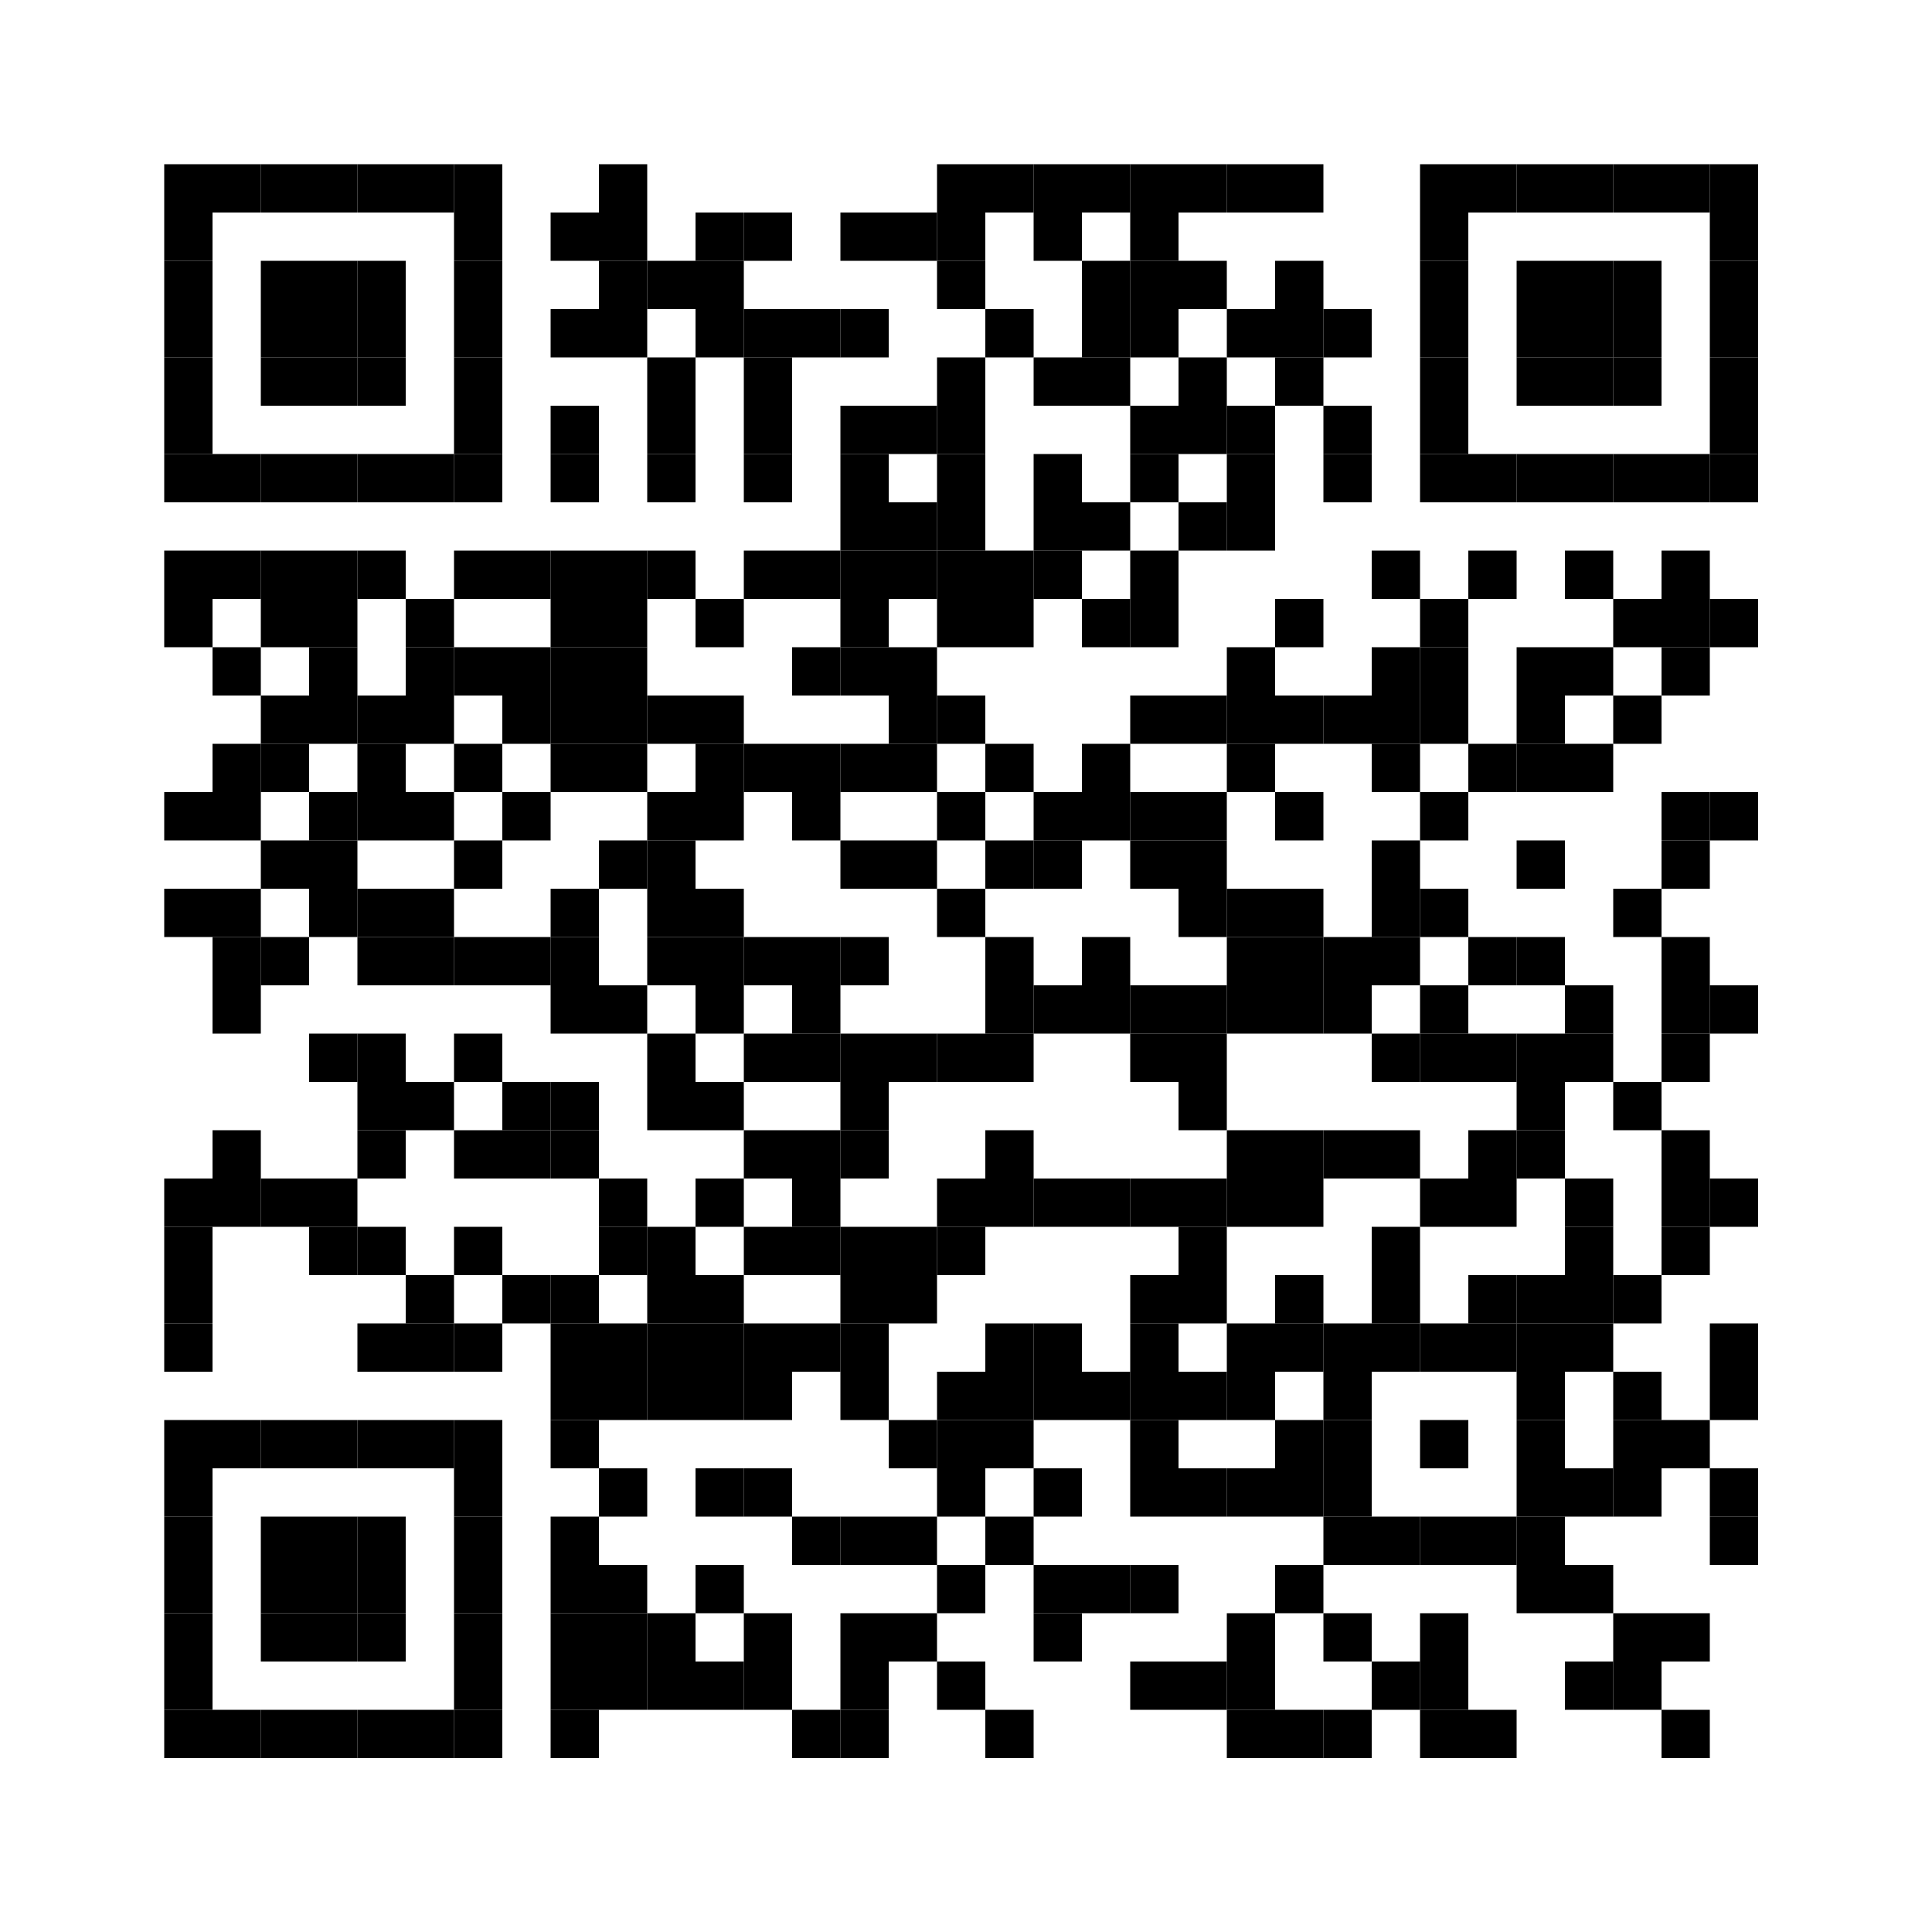 <?xml version="1.0" encoding="UTF-8"?>
<svg version="1.1" baseProfile="tiny" xmlns="http://www.w3.org/2000/svg" width="200" height="200">
<rect shape-rendering="optimizeSpeed"  x="0" y="0" width="200" height="200" fill="white" />
<rect shape-rendering="optimizeSpeed"  x="17" y="17" width="5" height="5" fill="black" />
<rect shape-rendering="optimizeSpeed"  x="22" y="17" width="5" height="5" fill="black" />
<rect shape-rendering="optimizeSpeed"  x="27" y="17" width="5" height="5" fill="black" />
<rect shape-rendering="optimizeSpeed"  x="32" y="17" width="5" height="5" fill="black" />
<rect shape-rendering="optimizeSpeed"  x="37" y="17" width="5" height="5" fill="black" />
<rect shape-rendering="optimizeSpeed"  x="42" y="17" width="5" height="5" fill="black" />
<rect shape-rendering="optimizeSpeed"  x="47" y="17" width="5" height="5" fill="black" />
<rect shape-rendering="optimizeSpeed"  x="62" y="17" width="5" height="5" fill="black" />
<rect shape-rendering="optimizeSpeed"  x="97" y="17" width="5" height="5" fill="black" />
<rect shape-rendering="optimizeSpeed"  x="102" y="17" width="5" height="5" fill="black" />
<rect shape-rendering="optimizeSpeed"  x="107" y="17" width="5" height="5" fill="black" />
<rect shape-rendering="optimizeSpeed"  x="112" y="17" width="5" height="5" fill="black" />
<rect shape-rendering="optimizeSpeed"  x="117" y="17" width="5" height="5" fill="black" />
<rect shape-rendering="optimizeSpeed"  x="122" y="17" width="5" height="5" fill="black" />
<rect shape-rendering="optimizeSpeed"  x="127" y="17" width="5" height="5" fill="black" />
<rect shape-rendering="optimizeSpeed"  x="132" y="17" width="5" height="5" fill="black" />
<rect shape-rendering="optimizeSpeed"  x="147" y="17" width="5" height="5" fill="black" />
<rect shape-rendering="optimizeSpeed"  x="152" y="17" width="5" height="5" fill="black" />
<rect shape-rendering="optimizeSpeed"  x="157" y="17" width="5" height="5" fill="black" />
<rect shape-rendering="optimizeSpeed"  x="162" y="17" width="5" height="5" fill="black" />
<rect shape-rendering="optimizeSpeed"  x="167" y="17" width="5" height="5" fill="black" />
<rect shape-rendering="optimizeSpeed"  x="172" y="17" width="5" height="5" fill="black" />
<rect shape-rendering="optimizeSpeed"  x="177" y="17" width="5" height="5" fill="black" />
<rect shape-rendering="optimizeSpeed"  x="17" y="22" width="5" height="5" fill="black" />
<rect shape-rendering="optimizeSpeed"  x="47" y="22" width="5" height="5" fill="black" />
<rect shape-rendering="optimizeSpeed"  x="57" y="22" width="5" height="5" fill="black" />
<rect shape-rendering="optimizeSpeed"  x="62" y="22" width="5" height="5" fill="black" />
<rect shape-rendering="optimizeSpeed"  x="72" y="22" width="5" height="5" fill="black" />
<rect shape-rendering="optimizeSpeed"  x="77" y="22" width="5" height="5" fill="black" />
<rect shape-rendering="optimizeSpeed"  x="87" y="22" width="5" height="5" fill="black" />
<rect shape-rendering="optimizeSpeed"  x="92" y="22" width="5" height="5" fill="black" />
<rect shape-rendering="optimizeSpeed"  x="97" y="22" width="5" height="5" fill="black" />
<rect shape-rendering="optimizeSpeed"  x="107" y="22" width="5" height="5" fill="black" />
<rect shape-rendering="optimizeSpeed"  x="117" y="22" width="5" height="5" fill="black" />
<rect shape-rendering="optimizeSpeed"  x="147" y="22" width="5" height="5" fill="black" />
<rect shape-rendering="optimizeSpeed"  x="177" y="22" width="5" height="5" fill="black" />
<rect shape-rendering="optimizeSpeed"  x="17" y="27" width="5" height="5" fill="black" />
<rect shape-rendering="optimizeSpeed"  x="27" y="27" width="5" height="5" fill="black" />
<rect shape-rendering="optimizeSpeed"  x="32" y="27" width="5" height="5" fill="black" />
<rect shape-rendering="optimizeSpeed"  x="37" y="27" width="5" height="5" fill="black" />
<rect shape-rendering="optimizeSpeed"  x="47" y="27" width="5" height="5" fill="black" />
<rect shape-rendering="optimizeSpeed"  x="62" y="27" width="5" height="5" fill="black" />
<rect shape-rendering="optimizeSpeed"  x="67" y="27" width="5" height="5" fill="black" />
<rect shape-rendering="optimizeSpeed"  x="72" y="27" width="5" height="5" fill="black" />
<rect shape-rendering="optimizeSpeed"  x="97" y="27" width="5" height="5" fill="black" />
<rect shape-rendering="optimizeSpeed"  x="112" y="27" width="5" height="5" fill="black" />
<rect shape-rendering="optimizeSpeed"  x="117" y="27" width="5" height="5" fill="black" />
<rect shape-rendering="optimizeSpeed"  x="122" y="27" width="5" height="5" fill="black" />
<rect shape-rendering="optimizeSpeed"  x="132" y="27" width="5" height="5" fill="black" />
<rect shape-rendering="optimizeSpeed"  x="147" y="27" width="5" height="5" fill="black" />
<rect shape-rendering="optimizeSpeed"  x="157" y="27" width="5" height="5" fill="black" />
<rect shape-rendering="optimizeSpeed"  x="162" y="27" width="5" height="5" fill="black" />
<rect shape-rendering="optimizeSpeed"  x="167" y="27" width="5" height="5" fill="black" />
<rect shape-rendering="optimizeSpeed"  x="177" y="27" width="5" height="5" fill="black" />
<rect shape-rendering="optimizeSpeed"  x="17" y="32" width="5" height="5" fill="black" />
<rect shape-rendering="optimizeSpeed"  x="27" y="32" width="5" height="5" fill="black" />
<rect shape-rendering="optimizeSpeed"  x="32" y="32" width="5" height="5" fill="black" />
<rect shape-rendering="optimizeSpeed"  x="37" y="32" width="5" height="5" fill="black" />
<rect shape-rendering="optimizeSpeed"  x="47" y="32" width="5" height="5" fill="black" />
<rect shape-rendering="optimizeSpeed"  x="57" y="32" width="5" height="5" fill="black" />
<rect shape-rendering="optimizeSpeed"  x="62" y="32" width="5" height="5" fill="black" />
<rect shape-rendering="optimizeSpeed"  x="72" y="32" width="5" height="5" fill="black" />
<rect shape-rendering="optimizeSpeed"  x="77" y="32" width="5" height="5" fill="black" />
<rect shape-rendering="optimizeSpeed"  x="82" y="32" width="5" height="5" fill="black" />
<rect shape-rendering="optimizeSpeed"  x="87" y="32" width="5" height="5" fill="black" />
<rect shape-rendering="optimizeSpeed"  x="102" y="32" width="5" height="5" fill="black" />
<rect shape-rendering="optimizeSpeed"  x="112" y="32" width="5" height="5" fill="black" />
<rect shape-rendering="optimizeSpeed"  x="117" y="32" width="5" height="5" fill="black" />
<rect shape-rendering="optimizeSpeed"  x="127" y="32" width="5" height="5" fill="black" />
<rect shape-rendering="optimizeSpeed"  x="132" y="32" width="5" height="5" fill="black" />
<rect shape-rendering="optimizeSpeed"  x="137" y="32" width="5" height="5" fill="black" />
<rect shape-rendering="optimizeSpeed"  x="147" y="32" width="5" height="5" fill="black" />
<rect shape-rendering="optimizeSpeed"  x="157" y="32" width="5" height="5" fill="black" />
<rect shape-rendering="optimizeSpeed"  x="162" y="32" width="5" height="5" fill="black" />
<rect shape-rendering="optimizeSpeed"  x="167" y="32" width="5" height="5" fill="black" />
<rect shape-rendering="optimizeSpeed"  x="177" y="32" width="5" height="5" fill="black" />
<rect shape-rendering="optimizeSpeed"  x="17" y="37" width="5" height="5" fill="black" />
<rect shape-rendering="optimizeSpeed"  x="27" y="37" width="5" height="5" fill="black" />
<rect shape-rendering="optimizeSpeed"  x="32" y="37" width="5" height="5" fill="black" />
<rect shape-rendering="optimizeSpeed"  x="37" y="37" width="5" height="5" fill="black" />
<rect shape-rendering="optimizeSpeed"  x="47" y="37" width="5" height="5" fill="black" />
<rect shape-rendering="optimizeSpeed"  x="67" y="37" width="5" height="5" fill="black" />
<rect shape-rendering="optimizeSpeed"  x="77" y="37" width="5" height="5" fill="black" />
<rect shape-rendering="optimizeSpeed"  x="97" y="37" width="5" height="5" fill="black" />
<rect shape-rendering="optimizeSpeed"  x="107" y="37" width="5" height="5" fill="black" />
<rect shape-rendering="optimizeSpeed"  x="112" y="37" width="5" height="5" fill="black" />
<rect shape-rendering="optimizeSpeed"  x="122" y="37" width="5" height="5" fill="black" />
<rect shape-rendering="optimizeSpeed"  x="132" y="37" width="5" height="5" fill="black" />
<rect shape-rendering="optimizeSpeed"  x="147" y="37" width="5" height="5" fill="black" />
<rect shape-rendering="optimizeSpeed"  x="157" y="37" width="5" height="5" fill="black" />
<rect shape-rendering="optimizeSpeed"  x="162" y="37" width="5" height="5" fill="black" />
<rect shape-rendering="optimizeSpeed"  x="167" y="37" width="5" height="5" fill="black" />
<rect shape-rendering="optimizeSpeed"  x="177" y="37" width="5" height="5" fill="black" />
<rect shape-rendering="optimizeSpeed"  x="17" y="42" width="5" height="5" fill="black" />
<rect shape-rendering="optimizeSpeed"  x="47" y="42" width="5" height="5" fill="black" />
<rect shape-rendering="optimizeSpeed"  x="57" y="42" width="5" height="5" fill="black" />
<rect shape-rendering="optimizeSpeed"  x="67" y="42" width="5" height="5" fill="black" />
<rect shape-rendering="optimizeSpeed"  x="77" y="42" width="5" height="5" fill="black" />
<rect shape-rendering="optimizeSpeed"  x="87" y="42" width="5" height="5" fill="black" />
<rect shape-rendering="optimizeSpeed"  x="92" y="42" width="5" height="5" fill="black" />
<rect shape-rendering="optimizeSpeed"  x="97" y="42" width="5" height="5" fill="black" />
<rect shape-rendering="optimizeSpeed"  x="117" y="42" width="5" height="5" fill="black" />
<rect shape-rendering="optimizeSpeed"  x="122" y="42" width="5" height="5" fill="black" />
<rect shape-rendering="optimizeSpeed"  x="127" y="42" width="5" height="5" fill="black" />
<rect shape-rendering="optimizeSpeed"  x="137" y="42" width="5" height="5" fill="black" />
<rect shape-rendering="optimizeSpeed"  x="147" y="42" width="5" height="5" fill="black" />
<rect shape-rendering="optimizeSpeed"  x="177" y="42" width="5" height="5" fill="black" />
<rect shape-rendering="optimizeSpeed"  x="17" y="47" width="5" height="5" fill="black" />
<rect shape-rendering="optimizeSpeed"  x="22" y="47" width="5" height="5" fill="black" />
<rect shape-rendering="optimizeSpeed"  x="27" y="47" width="5" height="5" fill="black" />
<rect shape-rendering="optimizeSpeed"  x="32" y="47" width="5" height="5" fill="black" />
<rect shape-rendering="optimizeSpeed"  x="37" y="47" width="5" height="5" fill="black" />
<rect shape-rendering="optimizeSpeed"  x="42" y="47" width="5" height="5" fill="black" />
<rect shape-rendering="optimizeSpeed"  x="47" y="47" width="5" height="5" fill="black" />
<rect shape-rendering="optimizeSpeed"  x="57" y="47" width="5" height="5" fill="black" />
<rect shape-rendering="optimizeSpeed"  x="67" y="47" width="5" height="5" fill="black" />
<rect shape-rendering="optimizeSpeed"  x="77" y="47" width="5" height="5" fill="black" />
<rect shape-rendering="optimizeSpeed"  x="87" y="47" width="5" height="5" fill="black" />
<rect shape-rendering="optimizeSpeed"  x="97" y="47" width="5" height="5" fill="black" />
<rect shape-rendering="optimizeSpeed"  x="107" y="47" width="5" height="5" fill="black" />
<rect shape-rendering="optimizeSpeed"  x="117" y="47" width="5" height="5" fill="black" />
<rect shape-rendering="optimizeSpeed"  x="127" y="47" width="5" height="5" fill="black" />
<rect shape-rendering="optimizeSpeed"  x="137" y="47" width="5" height="5" fill="black" />
<rect shape-rendering="optimizeSpeed"  x="147" y="47" width="5" height="5" fill="black" />
<rect shape-rendering="optimizeSpeed"  x="152" y="47" width="5" height="5" fill="black" />
<rect shape-rendering="optimizeSpeed"  x="157" y="47" width="5" height="5" fill="black" />
<rect shape-rendering="optimizeSpeed"  x="162" y="47" width="5" height="5" fill="black" />
<rect shape-rendering="optimizeSpeed"  x="167" y="47" width="5" height="5" fill="black" />
<rect shape-rendering="optimizeSpeed"  x="172" y="47" width="5" height="5" fill="black" />
<rect shape-rendering="optimizeSpeed"  x="177" y="47" width="5" height="5" fill="black" />
<rect shape-rendering="optimizeSpeed"  x="87" y="52" width="5" height="5" fill="black" />
<rect shape-rendering="optimizeSpeed"  x="92" y="52" width="5" height="5" fill="black" />
<rect shape-rendering="optimizeSpeed"  x="97" y="52" width="5" height="5" fill="black" />
<rect shape-rendering="optimizeSpeed"  x="107" y="52" width="5" height="5" fill="black" />
<rect shape-rendering="optimizeSpeed"  x="112" y="52" width="5" height="5" fill="black" />
<rect shape-rendering="optimizeSpeed"  x="122" y="52" width="5" height="5" fill="black" />
<rect shape-rendering="optimizeSpeed"  x="127" y="52" width="5" height="5" fill="black" />
<rect shape-rendering="optimizeSpeed"  x="17" y="57" width="5" height="5" fill="black" />
<rect shape-rendering="optimizeSpeed"  x="22" y="57" width="5" height="5" fill="black" />
<rect shape-rendering="optimizeSpeed"  x="27" y="57" width="5" height="5" fill="black" />
<rect shape-rendering="optimizeSpeed"  x="32" y="57" width="5" height="5" fill="black" />
<rect shape-rendering="optimizeSpeed"  x="37" y="57" width="5" height="5" fill="black" />
<rect shape-rendering="optimizeSpeed"  x="47" y="57" width="5" height="5" fill="black" />
<rect shape-rendering="optimizeSpeed"  x="52" y="57" width="5" height="5" fill="black" />
<rect shape-rendering="optimizeSpeed"  x="57" y="57" width="5" height="5" fill="black" />
<rect shape-rendering="optimizeSpeed"  x="62" y="57" width="5" height="5" fill="black" />
<rect shape-rendering="optimizeSpeed"  x="67" y="57" width="5" height="5" fill="black" />
<rect shape-rendering="optimizeSpeed"  x="77" y="57" width="5" height="5" fill="black" />
<rect shape-rendering="optimizeSpeed"  x="82" y="57" width="5" height="5" fill="black" />
<rect shape-rendering="optimizeSpeed"  x="87" y="57" width="5" height="5" fill="black" />
<rect shape-rendering="optimizeSpeed"  x="92" y="57" width="5" height="5" fill="black" />
<rect shape-rendering="optimizeSpeed"  x="97" y="57" width="5" height="5" fill="black" />
<rect shape-rendering="optimizeSpeed"  x="102" y="57" width="5" height="5" fill="black" />
<rect shape-rendering="optimizeSpeed"  x="107" y="57" width="5" height="5" fill="black" />
<rect shape-rendering="optimizeSpeed"  x="117" y="57" width="5" height="5" fill="black" />
<rect shape-rendering="optimizeSpeed"  x="142" y="57" width="5" height="5" fill="black" />
<rect shape-rendering="optimizeSpeed"  x="152" y="57" width="5" height="5" fill="black" />
<rect shape-rendering="optimizeSpeed"  x="162" y="57" width="5" height="5" fill="black" />
<rect shape-rendering="optimizeSpeed"  x="172" y="57" width="5" height="5" fill="black" />
<rect shape-rendering="optimizeSpeed"  x="17" y="62" width="5" height="5" fill="black" />
<rect shape-rendering="optimizeSpeed"  x="27" y="62" width="5" height="5" fill="black" />
<rect shape-rendering="optimizeSpeed"  x="32" y="62" width="5" height="5" fill="black" />
<rect shape-rendering="optimizeSpeed"  x="42" y="62" width="5" height="5" fill="black" />
<rect shape-rendering="optimizeSpeed"  x="57" y="62" width="5" height="5" fill="black" />
<rect shape-rendering="optimizeSpeed"  x="62" y="62" width="5" height="5" fill="black" />
<rect shape-rendering="optimizeSpeed"  x="72" y="62" width="5" height="5" fill="black" />
<rect shape-rendering="optimizeSpeed"  x="87" y="62" width="5" height="5" fill="black" />
<rect shape-rendering="optimizeSpeed"  x="97" y="62" width="5" height="5" fill="black" />
<rect shape-rendering="optimizeSpeed"  x="102" y="62" width="5" height="5" fill="black" />
<rect shape-rendering="optimizeSpeed"  x="112" y="62" width="5" height="5" fill="black" />
<rect shape-rendering="optimizeSpeed"  x="117" y="62" width="5" height="5" fill="black" />
<rect shape-rendering="optimizeSpeed"  x="132" y="62" width="5" height="5" fill="black" />
<rect shape-rendering="optimizeSpeed"  x="147" y="62" width="5" height="5" fill="black" />
<rect shape-rendering="optimizeSpeed"  x="167" y="62" width="5" height="5" fill="black" />
<rect shape-rendering="optimizeSpeed"  x="172" y="62" width="5" height="5" fill="black" />
<rect shape-rendering="optimizeSpeed"  x="177" y="62" width="5" height="5" fill="black" />
<rect shape-rendering="optimizeSpeed"  x="22" y="67" width="5" height="5" fill="black" />
<rect shape-rendering="optimizeSpeed"  x="32" y="67" width="5" height="5" fill="black" />
<rect shape-rendering="optimizeSpeed"  x="42" y="67" width="5" height="5" fill="black" />
<rect shape-rendering="optimizeSpeed"  x="47" y="67" width="5" height="5" fill="black" />
<rect shape-rendering="optimizeSpeed"  x="52" y="67" width="5" height="5" fill="black" />
<rect shape-rendering="optimizeSpeed"  x="57" y="67" width="5" height="5" fill="black" />
<rect shape-rendering="optimizeSpeed"  x="62" y="67" width="5" height="5" fill="black" />
<rect shape-rendering="optimizeSpeed"  x="82" y="67" width="5" height="5" fill="black" />
<rect shape-rendering="optimizeSpeed"  x="87" y="67" width="5" height="5" fill="black" />
<rect shape-rendering="optimizeSpeed"  x="92" y="67" width="5" height="5" fill="black" />
<rect shape-rendering="optimizeSpeed"  x="127" y="67" width="5" height="5" fill="black" />
<rect shape-rendering="optimizeSpeed"  x="142" y="67" width="5" height="5" fill="black" />
<rect shape-rendering="optimizeSpeed"  x="147" y="67" width="5" height="5" fill="black" />
<rect shape-rendering="optimizeSpeed"  x="157" y="67" width="5" height="5" fill="black" />
<rect shape-rendering="optimizeSpeed"  x="162" y="67" width="5" height="5" fill="black" />
<rect shape-rendering="optimizeSpeed"  x="172" y="67" width="5" height="5" fill="black" />
<rect shape-rendering="optimizeSpeed"  x="27" y="72" width="5" height="5" fill="black" />
<rect shape-rendering="optimizeSpeed"  x="32" y="72" width="5" height="5" fill="black" />
<rect shape-rendering="optimizeSpeed"  x="37" y="72" width="5" height="5" fill="black" />
<rect shape-rendering="optimizeSpeed"  x="42" y="72" width="5" height="5" fill="black" />
<rect shape-rendering="optimizeSpeed"  x="52" y="72" width="5" height="5" fill="black" />
<rect shape-rendering="optimizeSpeed"  x="57" y="72" width="5" height="5" fill="black" />
<rect shape-rendering="optimizeSpeed"  x="62" y="72" width="5" height="5" fill="black" />
<rect shape-rendering="optimizeSpeed"  x="67" y="72" width="5" height="5" fill="black" />
<rect shape-rendering="optimizeSpeed"  x="72" y="72" width="5" height="5" fill="black" />
<rect shape-rendering="optimizeSpeed"  x="92" y="72" width="5" height="5" fill="black" />
<rect shape-rendering="optimizeSpeed"  x="97" y="72" width="5" height="5" fill="black" />
<rect shape-rendering="optimizeSpeed"  x="117" y="72" width="5" height="5" fill="black" />
<rect shape-rendering="optimizeSpeed"  x="122" y="72" width="5" height="5" fill="black" />
<rect shape-rendering="optimizeSpeed"  x="127" y="72" width="5" height="5" fill="black" />
<rect shape-rendering="optimizeSpeed"  x="132" y="72" width="5" height="5" fill="black" />
<rect shape-rendering="optimizeSpeed"  x="137" y="72" width="5" height="5" fill="black" />
<rect shape-rendering="optimizeSpeed"  x="142" y="72" width="5" height="5" fill="black" />
<rect shape-rendering="optimizeSpeed"  x="147" y="72" width="5" height="5" fill="black" />
<rect shape-rendering="optimizeSpeed"  x="157" y="72" width="5" height="5" fill="black" />
<rect shape-rendering="optimizeSpeed"  x="167" y="72" width="5" height="5" fill="black" />
<rect shape-rendering="optimizeSpeed"  x="22" y="77" width="5" height="5" fill="black" />
<rect shape-rendering="optimizeSpeed"  x="27" y="77" width="5" height="5" fill="black" />
<rect shape-rendering="optimizeSpeed"  x="37" y="77" width="5" height="5" fill="black" />
<rect shape-rendering="optimizeSpeed"  x="47" y="77" width="5" height="5" fill="black" />
<rect shape-rendering="optimizeSpeed"  x="57" y="77" width="5" height="5" fill="black" />
<rect shape-rendering="optimizeSpeed"  x="62" y="77" width="5" height="5" fill="black" />
<rect shape-rendering="optimizeSpeed"  x="72" y="77" width="5" height="5" fill="black" />
<rect shape-rendering="optimizeSpeed"  x="77" y="77" width="5" height="5" fill="black" />
<rect shape-rendering="optimizeSpeed"  x="82" y="77" width="5" height="5" fill="black" />
<rect shape-rendering="optimizeSpeed"  x="87" y="77" width="5" height="5" fill="black" />
<rect shape-rendering="optimizeSpeed"  x="92" y="77" width="5" height="5" fill="black" />
<rect shape-rendering="optimizeSpeed"  x="102" y="77" width="5" height="5" fill="black" />
<rect shape-rendering="optimizeSpeed"  x="112" y="77" width="5" height="5" fill="black" />
<rect shape-rendering="optimizeSpeed"  x="127" y="77" width="5" height="5" fill="black" />
<rect shape-rendering="optimizeSpeed"  x="142" y="77" width="5" height="5" fill="black" />
<rect shape-rendering="optimizeSpeed"  x="152" y="77" width="5" height="5" fill="black" />
<rect shape-rendering="optimizeSpeed"  x="157" y="77" width="5" height="5" fill="black" />
<rect shape-rendering="optimizeSpeed"  x="162" y="77" width="5" height="5" fill="black" />
<rect shape-rendering="optimizeSpeed"  x="17" y="82" width="5" height="5" fill="black" />
<rect shape-rendering="optimizeSpeed"  x="22" y="82" width="5" height="5" fill="black" />
<rect shape-rendering="optimizeSpeed"  x="32" y="82" width="5" height="5" fill="black" />
<rect shape-rendering="optimizeSpeed"  x="37" y="82" width="5" height="5" fill="black" />
<rect shape-rendering="optimizeSpeed"  x="42" y="82" width="5" height="5" fill="black" />
<rect shape-rendering="optimizeSpeed"  x="52" y="82" width="5" height="5" fill="black" />
<rect shape-rendering="optimizeSpeed"  x="67" y="82" width="5" height="5" fill="black" />
<rect shape-rendering="optimizeSpeed"  x="72" y="82" width="5" height="5" fill="black" />
<rect shape-rendering="optimizeSpeed"  x="82" y="82" width="5" height="5" fill="black" />
<rect shape-rendering="optimizeSpeed"  x="97" y="82" width="5" height="5" fill="black" />
<rect shape-rendering="optimizeSpeed"  x="107" y="82" width="5" height="5" fill="black" />
<rect shape-rendering="optimizeSpeed"  x="112" y="82" width="5" height="5" fill="black" />
<rect shape-rendering="optimizeSpeed"  x="117" y="82" width="5" height="5" fill="black" />
<rect shape-rendering="optimizeSpeed"  x="122" y="82" width="5" height="5" fill="black" />
<rect shape-rendering="optimizeSpeed"  x="132" y="82" width="5" height="5" fill="black" />
<rect shape-rendering="optimizeSpeed"  x="147" y="82" width="5" height="5" fill="black" />
<rect shape-rendering="optimizeSpeed"  x="172" y="82" width="5" height="5" fill="black" />
<rect shape-rendering="optimizeSpeed"  x="177" y="82" width="5" height="5" fill="black" />
<rect shape-rendering="optimizeSpeed"  x="27" y="87" width="5" height="5" fill="black" />
<rect shape-rendering="optimizeSpeed"  x="32" y="87" width="5" height="5" fill="black" />
<rect shape-rendering="optimizeSpeed"  x="47" y="87" width="5" height="5" fill="black" />
<rect shape-rendering="optimizeSpeed"  x="62" y="87" width="5" height="5" fill="black" />
<rect shape-rendering="optimizeSpeed"  x="67" y="87" width="5" height="5" fill="black" />
<rect shape-rendering="optimizeSpeed"  x="87" y="87" width="5" height="5" fill="black" />
<rect shape-rendering="optimizeSpeed"  x="92" y="87" width="5" height="5" fill="black" />
<rect shape-rendering="optimizeSpeed"  x="102" y="87" width="5" height="5" fill="black" />
<rect shape-rendering="optimizeSpeed"  x="107" y="87" width="5" height="5" fill="black" />
<rect shape-rendering="optimizeSpeed"  x="117" y="87" width="5" height="5" fill="black" />
<rect shape-rendering="optimizeSpeed"  x="122" y="87" width="5" height="5" fill="black" />
<rect shape-rendering="optimizeSpeed"  x="142" y="87" width="5" height="5" fill="black" />
<rect shape-rendering="optimizeSpeed"  x="157" y="87" width="5" height="5" fill="black" />
<rect shape-rendering="optimizeSpeed"  x="172" y="87" width="5" height="5" fill="black" />
<rect shape-rendering="optimizeSpeed"  x="17" y="92" width="5" height="5" fill="black" />
<rect shape-rendering="optimizeSpeed"  x="22" y="92" width="5" height="5" fill="black" />
<rect shape-rendering="optimizeSpeed"  x="32" y="92" width="5" height="5" fill="black" />
<rect shape-rendering="optimizeSpeed"  x="37" y="92" width="5" height="5" fill="black" />
<rect shape-rendering="optimizeSpeed"  x="42" y="92" width="5" height="5" fill="black" />
<rect shape-rendering="optimizeSpeed"  x="57" y="92" width="5" height="5" fill="black" />
<rect shape-rendering="optimizeSpeed"  x="67" y="92" width="5" height="5" fill="black" />
<rect shape-rendering="optimizeSpeed"  x="72" y="92" width="5" height="5" fill="black" />
<rect shape-rendering="optimizeSpeed"  x="97" y="92" width="5" height="5" fill="black" />
<rect shape-rendering="optimizeSpeed"  x="122" y="92" width="5" height="5" fill="black" />
<rect shape-rendering="optimizeSpeed"  x="127" y="92" width="5" height="5" fill="black" />
<rect shape-rendering="optimizeSpeed"  x="132" y="92" width="5" height="5" fill="black" />
<rect shape-rendering="optimizeSpeed"  x="142" y="92" width="5" height="5" fill="black" />
<rect shape-rendering="optimizeSpeed"  x="147" y="92" width="5" height="5" fill="black" />
<rect shape-rendering="optimizeSpeed"  x="167" y="92" width="5" height="5" fill="black" />
<rect shape-rendering="optimizeSpeed"  x="22" y="97" width="5" height="5" fill="black" />
<rect shape-rendering="optimizeSpeed"  x="27" y="97" width="5" height="5" fill="black" />
<rect shape-rendering="optimizeSpeed"  x="37" y="97" width="5" height="5" fill="black" />
<rect shape-rendering="optimizeSpeed"  x="42" y="97" width="5" height="5" fill="black" />
<rect shape-rendering="optimizeSpeed"  x="47" y="97" width="5" height="5" fill="black" />
<rect shape-rendering="optimizeSpeed"  x="52" y="97" width="5" height="5" fill="black" />
<rect shape-rendering="optimizeSpeed"  x="57" y="97" width="5" height="5" fill="black" />
<rect shape-rendering="optimizeSpeed"  x="67" y="97" width="5" height="5" fill="black" />
<rect shape-rendering="optimizeSpeed"  x="72" y="97" width="5" height="5" fill="black" />
<rect shape-rendering="optimizeSpeed"  x="77" y="97" width="5" height="5" fill="black" />
<rect shape-rendering="optimizeSpeed"  x="82" y="97" width="5" height="5" fill="black" />
<rect shape-rendering="optimizeSpeed"  x="87" y="97" width="5" height="5" fill="black" />
<rect shape-rendering="optimizeSpeed"  x="102" y="97" width="5" height="5" fill="black" />
<rect shape-rendering="optimizeSpeed"  x="112" y="97" width="5" height="5" fill="black" />
<rect shape-rendering="optimizeSpeed"  x="127" y="97" width="5" height="5" fill="black" />
<rect shape-rendering="optimizeSpeed"  x="132" y="97" width="5" height="5" fill="black" />
<rect shape-rendering="optimizeSpeed"  x="137" y="97" width="5" height="5" fill="black" />
<rect shape-rendering="optimizeSpeed"  x="142" y="97" width="5" height="5" fill="black" />
<rect shape-rendering="optimizeSpeed"  x="152" y="97" width="5" height="5" fill="black" />
<rect shape-rendering="optimizeSpeed"  x="157" y="97" width="5" height="5" fill="black" />
<rect shape-rendering="optimizeSpeed"  x="172" y="97" width="5" height="5" fill="black" />
<rect shape-rendering="optimizeSpeed"  x="22" y="102" width="5" height="5" fill="black" />
<rect shape-rendering="optimizeSpeed"  x="57" y="102" width="5" height="5" fill="black" />
<rect shape-rendering="optimizeSpeed"  x="62" y="102" width="5" height="5" fill="black" />
<rect shape-rendering="optimizeSpeed"  x="72" y="102" width="5" height="5" fill="black" />
<rect shape-rendering="optimizeSpeed"  x="82" y="102" width="5" height="5" fill="black" />
<rect shape-rendering="optimizeSpeed"  x="102" y="102" width="5" height="5" fill="black" />
<rect shape-rendering="optimizeSpeed"  x="107" y="102" width="5" height="5" fill="black" />
<rect shape-rendering="optimizeSpeed"  x="112" y="102" width="5" height="5" fill="black" />
<rect shape-rendering="optimizeSpeed"  x="117" y="102" width="5" height="5" fill="black" />
<rect shape-rendering="optimizeSpeed"  x="122" y="102" width="5" height="5" fill="black" />
<rect shape-rendering="optimizeSpeed"  x="127" y="102" width="5" height="5" fill="black" />
<rect shape-rendering="optimizeSpeed"  x="132" y="102" width="5" height="5" fill="black" />
<rect shape-rendering="optimizeSpeed"  x="137" y="102" width="5" height="5" fill="black" />
<rect shape-rendering="optimizeSpeed"  x="147" y="102" width="5" height="5" fill="black" />
<rect shape-rendering="optimizeSpeed"  x="162" y="102" width="5" height="5" fill="black" />
<rect shape-rendering="optimizeSpeed"  x="172" y="102" width="5" height="5" fill="black" />
<rect shape-rendering="optimizeSpeed"  x="177" y="102" width="5" height="5" fill="black" />
<rect shape-rendering="optimizeSpeed"  x="32" y="107" width="5" height="5" fill="black" />
<rect shape-rendering="optimizeSpeed"  x="37" y="107" width="5" height="5" fill="black" />
<rect shape-rendering="optimizeSpeed"  x="47" y="107" width="5" height="5" fill="black" />
<rect shape-rendering="optimizeSpeed"  x="67" y="107" width="5" height="5" fill="black" />
<rect shape-rendering="optimizeSpeed"  x="77" y="107" width="5" height="5" fill="black" />
<rect shape-rendering="optimizeSpeed"  x="82" y="107" width="5" height="5" fill="black" />
<rect shape-rendering="optimizeSpeed"  x="87" y="107" width="5" height="5" fill="black" />
<rect shape-rendering="optimizeSpeed"  x="92" y="107" width="5" height="5" fill="black" />
<rect shape-rendering="optimizeSpeed"  x="97" y="107" width="5" height="5" fill="black" />
<rect shape-rendering="optimizeSpeed"  x="102" y="107" width="5" height="5" fill="black" />
<rect shape-rendering="optimizeSpeed"  x="117" y="107" width="5" height="5" fill="black" />
<rect shape-rendering="optimizeSpeed"  x="122" y="107" width="5" height="5" fill="black" />
<rect shape-rendering="optimizeSpeed"  x="142" y="107" width="5" height="5" fill="black" />
<rect shape-rendering="optimizeSpeed"  x="147" y="107" width="5" height="5" fill="black" />
<rect shape-rendering="optimizeSpeed"  x="152" y="107" width="5" height="5" fill="black" />
<rect shape-rendering="optimizeSpeed"  x="157" y="107" width="5" height="5" fill="black" />
<rect shape-rendering="optimizeSpeed"  x="162" y="107" width="5" height="5" fill="black" />
<rect shape-rendering="optimizeSpeed"  x="172" y="107" width="5" height="5" fill="black" />
<rect shape-rendering="optimizeSpeed"  x="37" y="112" width="5" height="5" fill="black" />
<rect shape-rendering="optimizeSpeed"  x="42" y="112" width="5" height="5" fill="black" />
<rect shape-rendering="optimizeSpeed"  x="52" y="112" width="5" height="5" fill="black" />
<rect shape-rendering="optimizeSpeed"  x="57" y="112" width="5" height="5" fill="black" />
<rect shape-rendering="optimizeSpeed"  x="67" y="112" width="5" height="5" fill="black" />
<rect shape-rendering="optimizeSpeed"  x="72" y="112" width="5" height="5" fill="black" />
<rect shape-rendering="optimizeSpeed"  x="87" y="112" width="5" height="5" fill="black" />
<rect shape-rendering="optimizeSpeed"  x="122" y="112" width="5" height="5" fill="black" />
<rect shape-rendering="optimizeSpeed"  x="157" y="112" width="5" height="5" fill="black" />
<rect shape-rendering="optimizeSpeed"  x="167" y="112" width="5" height="5" fill="black" />
<rect shape-rendering="optimizeSpeed"  x="22" y="117" width="5" height="5" fill="black" />
<rect shape-rendering="optimizeSpeed"  x="37" y="117" width="5" height="5" fill="black" />
<rect shape-rendering="optimizeSpeed"  x="47" y="117" width="5" height="5" fill="black" />
<rect shape-rendering="optimizeSpeed"  x="52" y="117" width="5" height="5" fill="black" />
<rect shape-rendering="optimizeSpeed"  x="57" y="117" width="5" height="5" fill="black" />
<rect shape-rendering="optimizeSpeed"  x="77" y="117" width="5" height="5" fill="black" />
<rect shape-rendering="optimizeSpeed"  x="82" y="117" width="5" height="5" fill="black" />
<rect shape-rendering="optimizeSpeed"  x="87" y="117" width="5" height="5" fill="black" />
<rect shape-rendering="optimizeSpeed"  x="102" y="117" width="5" height="5" fill="black" />
<rect shape-rendering="optimizeSpeed"  x="127" y="117" width="5" height="5" fill="black" />
<rect shape-rendering="optimizeSpeed"  x="132" y="117" width="5" height="5" fill="black" />
<rect shape-rendering="optimizeSpeed"  x="137" y="117" width="5" height="5" fill="black" />
<rect shape-rendering="optimizeSpeed"  x="142" y="117" width="5" height="5" fill="black" />
<rect shape-rendering="optimizeSpeed"  x="152" y="117" width="5" height="5" fill="black" />
<rect shape-rendering="optimizeSpeed"  x="157" y="117" width="5" height="5" fill="black" />
<rect shape-rendering="optimizeSpeed"  x="172" y="117" width="5" height="5" fill="black" />
<rect shape-rendering="optimizeSpeed"  x="17" y="122" width="5" height="5" fill="black" />
<rect shape-rendering="optimizeSpeed"  x="22" y="122" width="5" height="5" fill="black" />
<rect shape-rendering="optimizeSpeed"  x="27" y="122" width="5" height="5" fill="black" />
<rect shape-rendering="optimizeSpeed"  x="32" y="122" width="5" height="5" fill="black" />
<rect shape-rendering="optimizeSpeed"  x="62" y="122" width="5" height="5" fill="black" />
<rect shape-rendering="optimizeSpeed"  x="72" y="122" width="5" height="5" fill="black" />
<rect shape-rendering="optimizeSpeed"  x="82" y="122" width="5" height="5" fill="black" />
<rect shape-rendering="optimizeSpeed"  x="97" y="122" width="5" height="5" fill="black" />
<rect shape-rendering="optimizeSpeed"  x="102" y="122" width="5" height="5" fill="black" />
<rect shape-rendering="optimizeSpeed"  x="107" y="122" width="5" height="5" fill="black" />
<rect shape-rendering="optimizeSpeed"  x="112" y="122" width="5" height="5" fill="black" />
<rect shape-rendering="optimizeSpeed"  x="117" y="122" width="5" height="5" fill="black" />
<rect shape-rendering="optimizeSpeed"  x="122" y="122" width="5" height="5" fill="black" />
<rect shape-rendering="optimizeSpeed"  x="127" y="122" width="5" height="5" fill="black" />
<rect shape-rendering="optimizeSpeed"  x="132" y="122" width="5" height="5" fill="black" />
<rect shape-rendering="optimizeSpeed"  x="147" y="122" width="5" height="5" fill="black" />
<rect shape-rendering="optimizeSpeed"  x="152" y="122" width="5" height="5" fill="black" />
<rect shape-rendering="optimizeSpeed"  x="162" y="122" width="5" height="5" fill="black" />
<rect shape-rendering="optimizeSpeed"  x="172" y="122" width="5" height="5" fill="black" />
<rect shape-rendering="optimizeSpeed"  x="177" y="122" width="5" height="5" fill="black" />
<rect shape-rendering="optimizeSpeed"  x="17" y="127" width="5" height="5" fill="black" />
<rect shape-rendering="optimizeSpeed"  x="32" y="127" width="5" height="5" fill="black" />
<rect shape-rendering="optimizeSpeed"  x="37" y="127" width="5" height="5" fill="black" />
<rect shape-rendering="optimizeSpeed"  x="47" y="127" width="5" height="5" fill="black" />
<rect shape-rendering="optimizeSpeed"  x="62" y="127" width="5" height="5" fill="black" />
<rect shape-rendering="optimizeSpeed"  x="67" y="127" width="5" height="5" fill="black" />
<rect shape-rendering="optimizeSpeed"  x="77" y="127" width="5" height="5" fill="black" />
<rect shape-rendering="optimizeSpeed"  x="82" y="127" width="5" height="5" fill="black" />
<rect shape-rendering="optimizeSpeed"  x="87" y="127" width="5" height="5" fill="black" />
<rect shape-rendering="optimizeSpeed"  x="92" y="127" width="5" height="5" fill="black" />
<rect shape-rendering="optimizeSpeed"  x="97" y="127" width="5" height="5" fill="black" />
<rect shape-rendering="optimizeSpeed"  x="122" y="127" width="5" height="5" fill="black" />
<rect shape-rendering="optimizeSpeed"  x="142" y="127" width="5" height="5" fill="black" />
<rect shape-rendering="optimizeSpeed"  x="162" y="127" width="5" height="5" fill="black" />
<rect shape-rendering="optimizeSpeed"  x="172" y="127" width="5" height="5" fill="black" />
<rect shape-rendering="optimizeSpeed"  x="17" y="132" width="5" height="5" fill="black" />
<rect shape-rendering="optimizeSpeed"  x="42" y="132" width="5" height="5" fill="black" />
<rect shape-rendering="optimizeSpeed"  x="52" y="132" width="5" height="5" fill="black" />
<rect shape-rendering="optimizeSpeed"  x="57" y="132" width="5" height="5" fill="black" />
<rect shape-rendering="optimizeSpeed"  x="67" y="132" width="5" height="5" fill="black" />
<rect shape-rendering="optimizeSpeed"  x="72" y="132" width="5" height="5" fill="black" />
<rect shape-rendering="optimizeSpeed"  x="87" y="132" width="5" height="5" fill="black" />
<rect shape-rendering="optimizeSpeed"  x="92" y="132" width="5" height="5" fill="black" />
<rect shape-rendering="optimizeSpeed"  x="117" y="132" width="5" height="5" fill="black" />
<rect shape-rendering="optimizeSpeed"  x="122" y="132" width="5" height="5" fill="black" />
<rect shape-rendering="optimizeSpeed"  x="132" y="132" width="5" height="5" fill="black" />
<rect shape-rendering="optimizeSpeed"  x="142" y="132" width="5" height="5" fill="black" />
<rect shape-rendering="optimizeSpeed"  x="152" y="132" width="5" height="5" fill="black" />
<rect shape-rendering="optimizeSpeed"  x="157" y="132" width="5" height="5" fill="black" />
<rect shape-rendering="optimizeSpeed"  x="162" y="132" width="5" height="5" fill="black" />
<rect shape-rendering="optimizeSpeed"  x="167" y="132" width="5" height="5" fill="black" />
<rect shape-rendering="optimizeSpeed"  x="17" y="137" width="5" height="5" fill="black" />
<rect shape-rendering="optimizeSpeed"  x="37" y="137" width="5" height="5" fill="black" />
<rect shape-rendering="optimizeSpeed"  x="42" y="137" width="5" height="5" fill="black" />
<rect shape-rendering="optimizeSpeed"  x="47" y="137" width="5" height="5" fill="black" />
<rect shape-rendering="optimizeSpeed"  x="57" y="137" width="5" height="5" fill="black" />
<rect shape-rendering="optimizeSpeed"  x="62" y="137" width="5" height="5" fill="black" />
<rect shape-rendering="optimizeSpeed"  x="67" y="137" width="5" height="5" fill="black" />
<rect shape-rendering="optimizeSpeed"  x="72" y="137" width="5" height="5" fill="black" />
<rect shape-rendering="optimizeSpeed"  x="77" y="137" width="5" height="5" fill="black" />
<rect shape-rendering="optimizeSpeed"  x="82" y="137" width="5" height="5" fill="black" />
<rect shape-rendering="optimizeSpeed"  x="87" y="137" width="5" height="5" fill="black" />
<rect shape-rendering="optimizeSpeed"  x="102" y="137" width="5" height="5" fill="black" />
<rect shape-rendering="optimizeSpeed"  x="107" y="137" width="5" height="5" fill="black" />
<rect shape-rendering="optimizeSpeed"  x="117" y="137" width="5" height="5" fill="black" />
<rect shape-rendering="optimizeSpeed"  x="127" y="137" width="5" height="5" fill="black" />
<rect shape-rendering="optimizeSpeed"  x="132" y="137" width="5" height="5" fill="black" />
<rect shape-rendering="optimizeSpeed"  x="137" y="137" width="5" height="5" fill="black" />
<rect shape-rendering="optimizeSpeed"  x="142" y="137" width="5" height="5" fill="black" />
<rect shape-rendering="optimizeSpeed"  x="147" y="137" width="5" height="5" fill="black" />
<rect shape-rendering="optimizeSpeed"  x="152" y="137" width="5" height="5" fill="black" />
<rect shape-rendering="optimizeSpeed"  x="157" y="137" width="5" height="5" fill="black" />
<rect shape-rendering="optimizeSpeed"  x="162" y="137" width="5" height="5" fill="black" />
<rect shape-rendering="optimizeSpeed"  x="177" y="137" width="5" height="5" fill="black" />
<rect shape-rendering="optimizeSpeed"  x="57" y="142" width="5" height="5" fill="black" />
<rect shape-rendering="optimizeSpeed"  x="62" y="142" width="5" height="5" fill="black" />
<rect shape-rendering="optimizeSpeed"  x="67" y="142" width="5" height="5" fill="black" />
<rect shape-rendering="optimizeSpeed"  x="72" y="142" width="5" height="5" fill="black" />
<rect shape-rendering="optimizeSpeed"  x="77" y="142" width="5" height="5" fill="black" />
<rect shape-rendering="optimizeSpeed"  x="87" y="142" width="5" height="5" fill="black" />
<rect shape-rendering="optimizeSpeed"  x="97" y="142" width="5" height="5" fill="black" />
<rect shape-rendering="optimizeSpeed"  x="102" y="142" width="5" height="5" fill="black" />
<rect shape-rendering="optimizeSpeed"  x="107" y="142" width="5" height="5" fill="black" />
<rect shape-rendering="optimizeSpeed"  x="112" y="142" width="5" height="5" fill="black" />
<rect shape-rendering="optimizeSpeed"  x="117" y="142" width="5" height="5" fill="black" />
<rect shape-rendering="optimizeSpeed"  x="122" y="142" width="5" height="5" fill="black" />
<rect shape-rendering="optimizeSpeed"  x="127" y="142" width="5" height="5" fill="black" />
<rect shape-rendering="optimizeSpeed"  x="137" y="142" width="5" height="5" fill="black" />
<rect shape-rendering="optimizeSpeed"  x="157" y="142" width="5" height="5" fill="black" />
<rect shape-rendering="optimizeSpeed"  x="167" y="142" width="5" height="5" fill="black" />
<rect shape-rendering="optimizeSpeed"  x="177" y="142" width="5" height="5" fill="black" />
<rect shape-rendering="optimizeSpeed"  x="17" y="147" width="5" height="5" fill="black" />
<rect shape-rendering="optimizeSpeed"  x="22" y="147" width="5" height="5" fill="black" />
<rect shape-rendering="optimizeSpeed"  x="27" y="147" width="5" height="5" fill="black" />
<rect shape-rendering="optimizeSpeed"  x="32" y="147" width="5" height="5" fill="black" />
<rect shape-rendering="optimizeSpeed"  x="37" y="147" width="5" height="5" fill="black" />
<rect shape-rendering="optimizeSpeed"  x="42" y="147" width="5" height="5" fill="black" />
<rect shape-rendering="optimizeSpeed"  x="47" y="147" width="5" height="5" fill="black" />
<rect shape-rendering="optimizeSpeed"  x="57" y="147" width="5" height="5" fill="black" />
<rect shape-rendering="optimizeSpeed"  x="92" y="147" width="5" height="5" fill="black" />
<rect shape-rendering="optimizeSpeed"  x="97" y="147" width="5" height="5" fill="black" />
<rect shape-rendering="optimizeSpeed"  x="102" y="147" width="5" height="5" fill="black" />
<rect shape-rendering="optimizeSpeed"  x="117" y="147" width="5" height="5" fill="black" />
<rect shape-rendering="optimizeSpeed"  x="132" y="147" width="5" height="5" fill="black" />
<rect shape-rendering="optimizeSpeed"  x="137" y="147" width="5" height="5" fill="black" />
<rect shape-rendering="optimizeSpeed"  x="147" y="147" width="5" height="5" fill="black" />
<rect shape-rendering="optimizeSpeed"  x="157" y="147" width="5" height="5" fill="black" />
<rect shape-rendering="optimizeSpeed"  x="167" y="147" width="5" height="5" fill="black" />
<rect shape-rendering="optimizeSpeed"  x="172" y="147" width="5" height="5" fill="black" />
<rect shape-rendering="optimizeSpeed"  x="17" y="152" width="5" height="5" fill="black" />
<rect shape-rendering="optimizeSpeed"  x="47" y="152" width="5" height="5" fill="black" />
<rect shape-rendering="optimizeSpeed"  x="62" y="152" width="5" height="5" fill="black" />
<rect shape-rendering="optimizeSpeed"  x="72" y="152" width="5" height="5" fill="black" />
<rect shape-rendering="optimizeSpeed"  x="77" y="152" width="5" height="5" fill="black" />
<rect shape-rendering="optimizeSpeed"  x="97" y="152" width="5" height="5" fill="black" />
<rect shape-rendering="optimizeSpeed"  x="107" y="152" width="5" height="5" fill="black" />
<rect shape-rendering="optimizeSpeed"  x="117" y="152" width="5" height="5" fill="black" />
<rect shape-rendering="optimizeSpeed"  x="122" y="152" width="5" height="5" fill="black" />
<rect shape-rendering="optimizeSpeed"  x="127" y="152" width="5" height="5" fill="black" />
<rect shape-rendering="optimizeSpeed"  x="132" y="152" width="5" height="5" fill="black" />
<rect shape-rendering="optimizeSpeed"  x="137" y="152" width="5" height="5" fill="black" />
<rect shape-rendering="optimizeSpeed"  x="157" y="152" width="5" height="5" fill="black" />
<rect shape-rendering="optimizeSpeed"  x="162" y="152" width="5" height="5" fill="black" />
<rect shape-rendering="optimizeSpeed"  x="167" y="152" width="5" height="5" fill="black" />
<rect shape-rendering="optimizeSpeed"  x="177" y="152" width="5" height="5" fill="black" />
<rect shape-rendering="optimizeSpeed"  x="17" y="157" width="5" height="5" fill="black" />
<rect shape-rendering="optimizeSpeed"  x="27" y="157" width="5" height="5" fill="black" />
<rect shape-rendering="optimizeSpeed"  x="32" y="157" width="5" height="5" fill="black" />
<rect shape-rendering="optimizeSpeed"  x="37" y="157" width="5" height="5" fill="black" />
<rect shape-rendering="optimizeSpeed"  x="47" y="157" width="5" height="5" fill="black" />
<rect shape-rendering="optimizeSpeed"  x="57" y="157" width="5" height="5" fill="black" />
<rect shape-rendering="optimizeSpeed"  x="82" y="157" width="5" height="5" fill="black" />
<rect shape-rendering="optimizeSpeed"  x="87" y="157" width="5" height="5" fill="black" />
<rect shape-rendering="optimizeSpeed"  x="92" y="157" width="5" height="5" fill="black" />
<rect shape-rendering="optimizeSpeed"  x="102" y="157" width="5" height="5" fill="black" />
<rect shape-rendering="optimizeSpeed"  x="137" y="157" width="5" height="5" fill="black" />
<rect shape-rendering="optimizeSpeed"  x="142" y="157" width="5" height="5" fill="black" />
<rect shape-rendering="optimizeSpeed"  x="147" y="157" width="5" height="5" fill="black" />
<rect shape-rendering="optimizeSpeed"  x="152" y="157" width="5" height="5" fill="black" />
<rect shape-rendering="optimizeSpeed"  x="157" y="157" width="5" height="5" fill="black" />
<rect shape-rendering="optimizeSpeed"  x="177" y="157" width="5" height="5" fill="black" />
<rect shape-rendering="optimizeSpeed"  x="17" y="162" width="5" height="5" fill="black" />
<rect shape-rendering="optimizeSpeed"  x="27" y="162" width="5" height="5" fill="black" />
<rect shape-rendering="optimizeSpeed"  x="32" y="162" width="5" height="5" fill="black" />
<rect shape-rendering="optimizeSpeed"  x="37" y="162" width="5" height="5" fill="black" />
<rect shape-rendering="optimizeSpeed"  x="47" y="162" width="5" height="5" fill="black" />
<rect shape-rendering="optimizeSpeed"  x="57" y="162" width="5" height="5" fill="black" />
<rect shape-rendering="optimizeSpeed"  x="62" y="162" width="5" height="5" fill="black" />
<rect shape-rendering="optimizeSpeed"  x="72" y="162" width="5" height="5" fill="black" />
<rect shape-rendering="optimizeSpeed"  x="97" y="162" width="5" height="5" fill="black" />
<rect shape-rendering="optimizeSpeed"  x="107" y="162" width="5" height="5" fill="black" />
<rect shape-rendering="optimizeSpeed"  x="112" y="162" width="5" height="5" fill="black" />
<rect shape-rendering="optimizeSpeed"  x="117" y="162" width="5" height="5" fill="black" />
<rect shape-rendering="optimizeSpeed"  x="132" y="162" width="5" height="5" fill="black" />
<rect shape-rendering="optimizeSpeed"  x="157" y="162" width="5" height="5" fill="black" />
<rect shape-rendering="optimizeSpeed"  x="162" y="162" width="5" height="5" fill="black" />
<rect shape-rendering="optimizeSpeed"  x="17" y="167" width="5" height="5" fill="black" />
<rect shape-rendering="optimizeSpeed"  x="27" y="167" width="5" height="5" fill="black" />
<rect shape-rendering="optimizeSpeed"  x="32" y="167" width="5" height="5" fill="black" />
<rect shape-rendering="optimizeSpeed"  x="37" y="167" width="5" height="5" fill="black" />
<rect shape-rendering="optimizeSpeed"  x="47" y="167" width="5" height="5" fill="black" />
<rect shape-rendering="optimizeSpeed"  x="57" y="167" width="5" height="5" fill="black" />
<rect shape-rendering="optimizeSpeed"  x="62" y="167" width="5" height="5" fill="black" />
<rect shape-rendering="optimizeSpeed"  x="67" y="167" width="5" height="5" fill="black" />
<rect shape-rendering="optimizeSpeed"  x="77" y="167" width="5" height="5" fill="black" />
<rect shape-rendering="optimizeSpeed"  x="87" y="167" width="5" height="5" fill="black" />
<rect shape-rendering="optimizeSpeed"  x="92" y="167" width="5" height="5" fill="black" />
<rect shape-rendering="optimizeSpeed"  x="107" y="167" width="5" height="5" fill="black" />
<rect shape-rendering="optimizeSpeed"  x="127" y="167" width="5" height="5" fill="black" />
<rect shape-rendering="optimizeSpeed"  x="137" y="167" width="5" height="5" fill="black" />
<rect shape-rendering="optimizeSpeed"  x="147" y="167" width="5" height="5" fill="black" />
<rect shape-rendering="optimizeSpeed"  x="167" y="167" width="5" height="5" fill="black" />
<rect shape-rendering="optimizeSpeed"  x="172" y="167" width="5" height="5" fill="black" />
<rect shape-rendering="optimizeSpeed"  x="17" y="172" width="5" height="5" fill="black" />
<rect shape-rendering="optimizeSpeed"  x="47" y="172" width="5" height="5" fill="black" />
<rect shape-rendering="optimizeSpeed"  x="57" y="172" width="5" height="5" fill="black" />
<rect shape-rendering="optimizeSpeed"  x="62" y="172" width="5" height="5" fill="black" />
<rect shape-rendering="optimizeSpeed"  x="67" y="172" width="5" height="5" fill="black" />
<rect shape-rendering="optimizeSpeed"  x="72" y="172" width="5" height="5" fill="black" />
<rect shape-rendering="optimizeSpeed"  x="77" y="172" width="5" height="5" fill="black" />
<rect shape-rendering="optimizeSpeed"  x="87" y="172" width="5" height="5" fill="black" />
<rect shape-rendering="optimizeSpeed"  x="97" y="172" width="5" height="5" fill="black" />
<rect shape-rendering="optimizeSpeed"  x="117" y="172" width="5" height="5" fill="black" />
<rect shape-rendering="optimizeSpeed"  x="122" y="172" width="5" height="5" fill="black" />
<rect shape-rendering="optimizeSpeed"  x="127" y="172" width="5" height="5" fill="black" />
<rect shape-rendering="optimizeSpeed"  x="142" y="172" width="5" height="5" fill="black" />
<rect shape-rendering="optimizeSpeed"  x="147" y="172" width="5" height="5" fill="black" />
<rect shape-rendering="optimizeSpeed"  x="162" y="172" width="5" height="5" fill="black" />
<rect shape-rendering="optimizeSpeed"  x="167" y="172" width="5" height="5" fill="black" />
<rect shape-rendering="optimizeSpeed"  x="17" y="177" width="5" height="5" fill="black" />
<rect shape-rendering="optimizeSpeed"  x="22" y="177" width="5" height="5" fill="black" />
<rect shape-rendering="optimizeSpeed"  x="27" y="177" width="5" height="5" fill="black" />
<rect shape-rendering="optimizeSpeed"  x="32" y="177" width="5" height="5" fill="black" />
<rect shape-rendering="optimizeSpeed"  x="37" y="177" width="5" height="5" fill="black" />
<rect shape-rendering="optimizeSpeed"  x="42" y="177" width="5" height="5" fill="black" />
<rect shape-rendering="optimizeSpeed"  x="47" y="177" width="5" height="5" fill="black" />
<rect shape-rendering="optimizeSpeed"  x="57" y="177" width="5" height="5" fill="black" />
<rect shape-rendering="optimizeSpeed"  x="82" y="177" width="5" height="5" fill="black" />
<rect shape-rendering="optimizeSpeed"  x="87" y="177" width="5" height="5" fill="black" />
<rect shape-rendering="optimizeSpeed"  x="102" y="177" width="5" height="5" fill="black" />
<rect shape-rendering="optimizeSpeed"  x="127" y="177" width="5" height="5" fill="black" />
<rect shape-rendering="optimizeSpeed"  x="132" y="177" width="5" height="5" fill="black" />
<rect shape-rendering="optimizeSpeed"  x="137" y="177" width="5" height="5" fill="black" />
<rect shape-rendering="optimizeSpeed"  x="147" y="177" width="5" height="5" fill="black" />
<rect shape-rendering="optimizeSpeed"  x="152" y="177" width="5" height="5" fill="black" />
<rect shape-rendering="optimizeSpeed"  x="172" y="177" width="5" height="5" fill="black" /></svg>